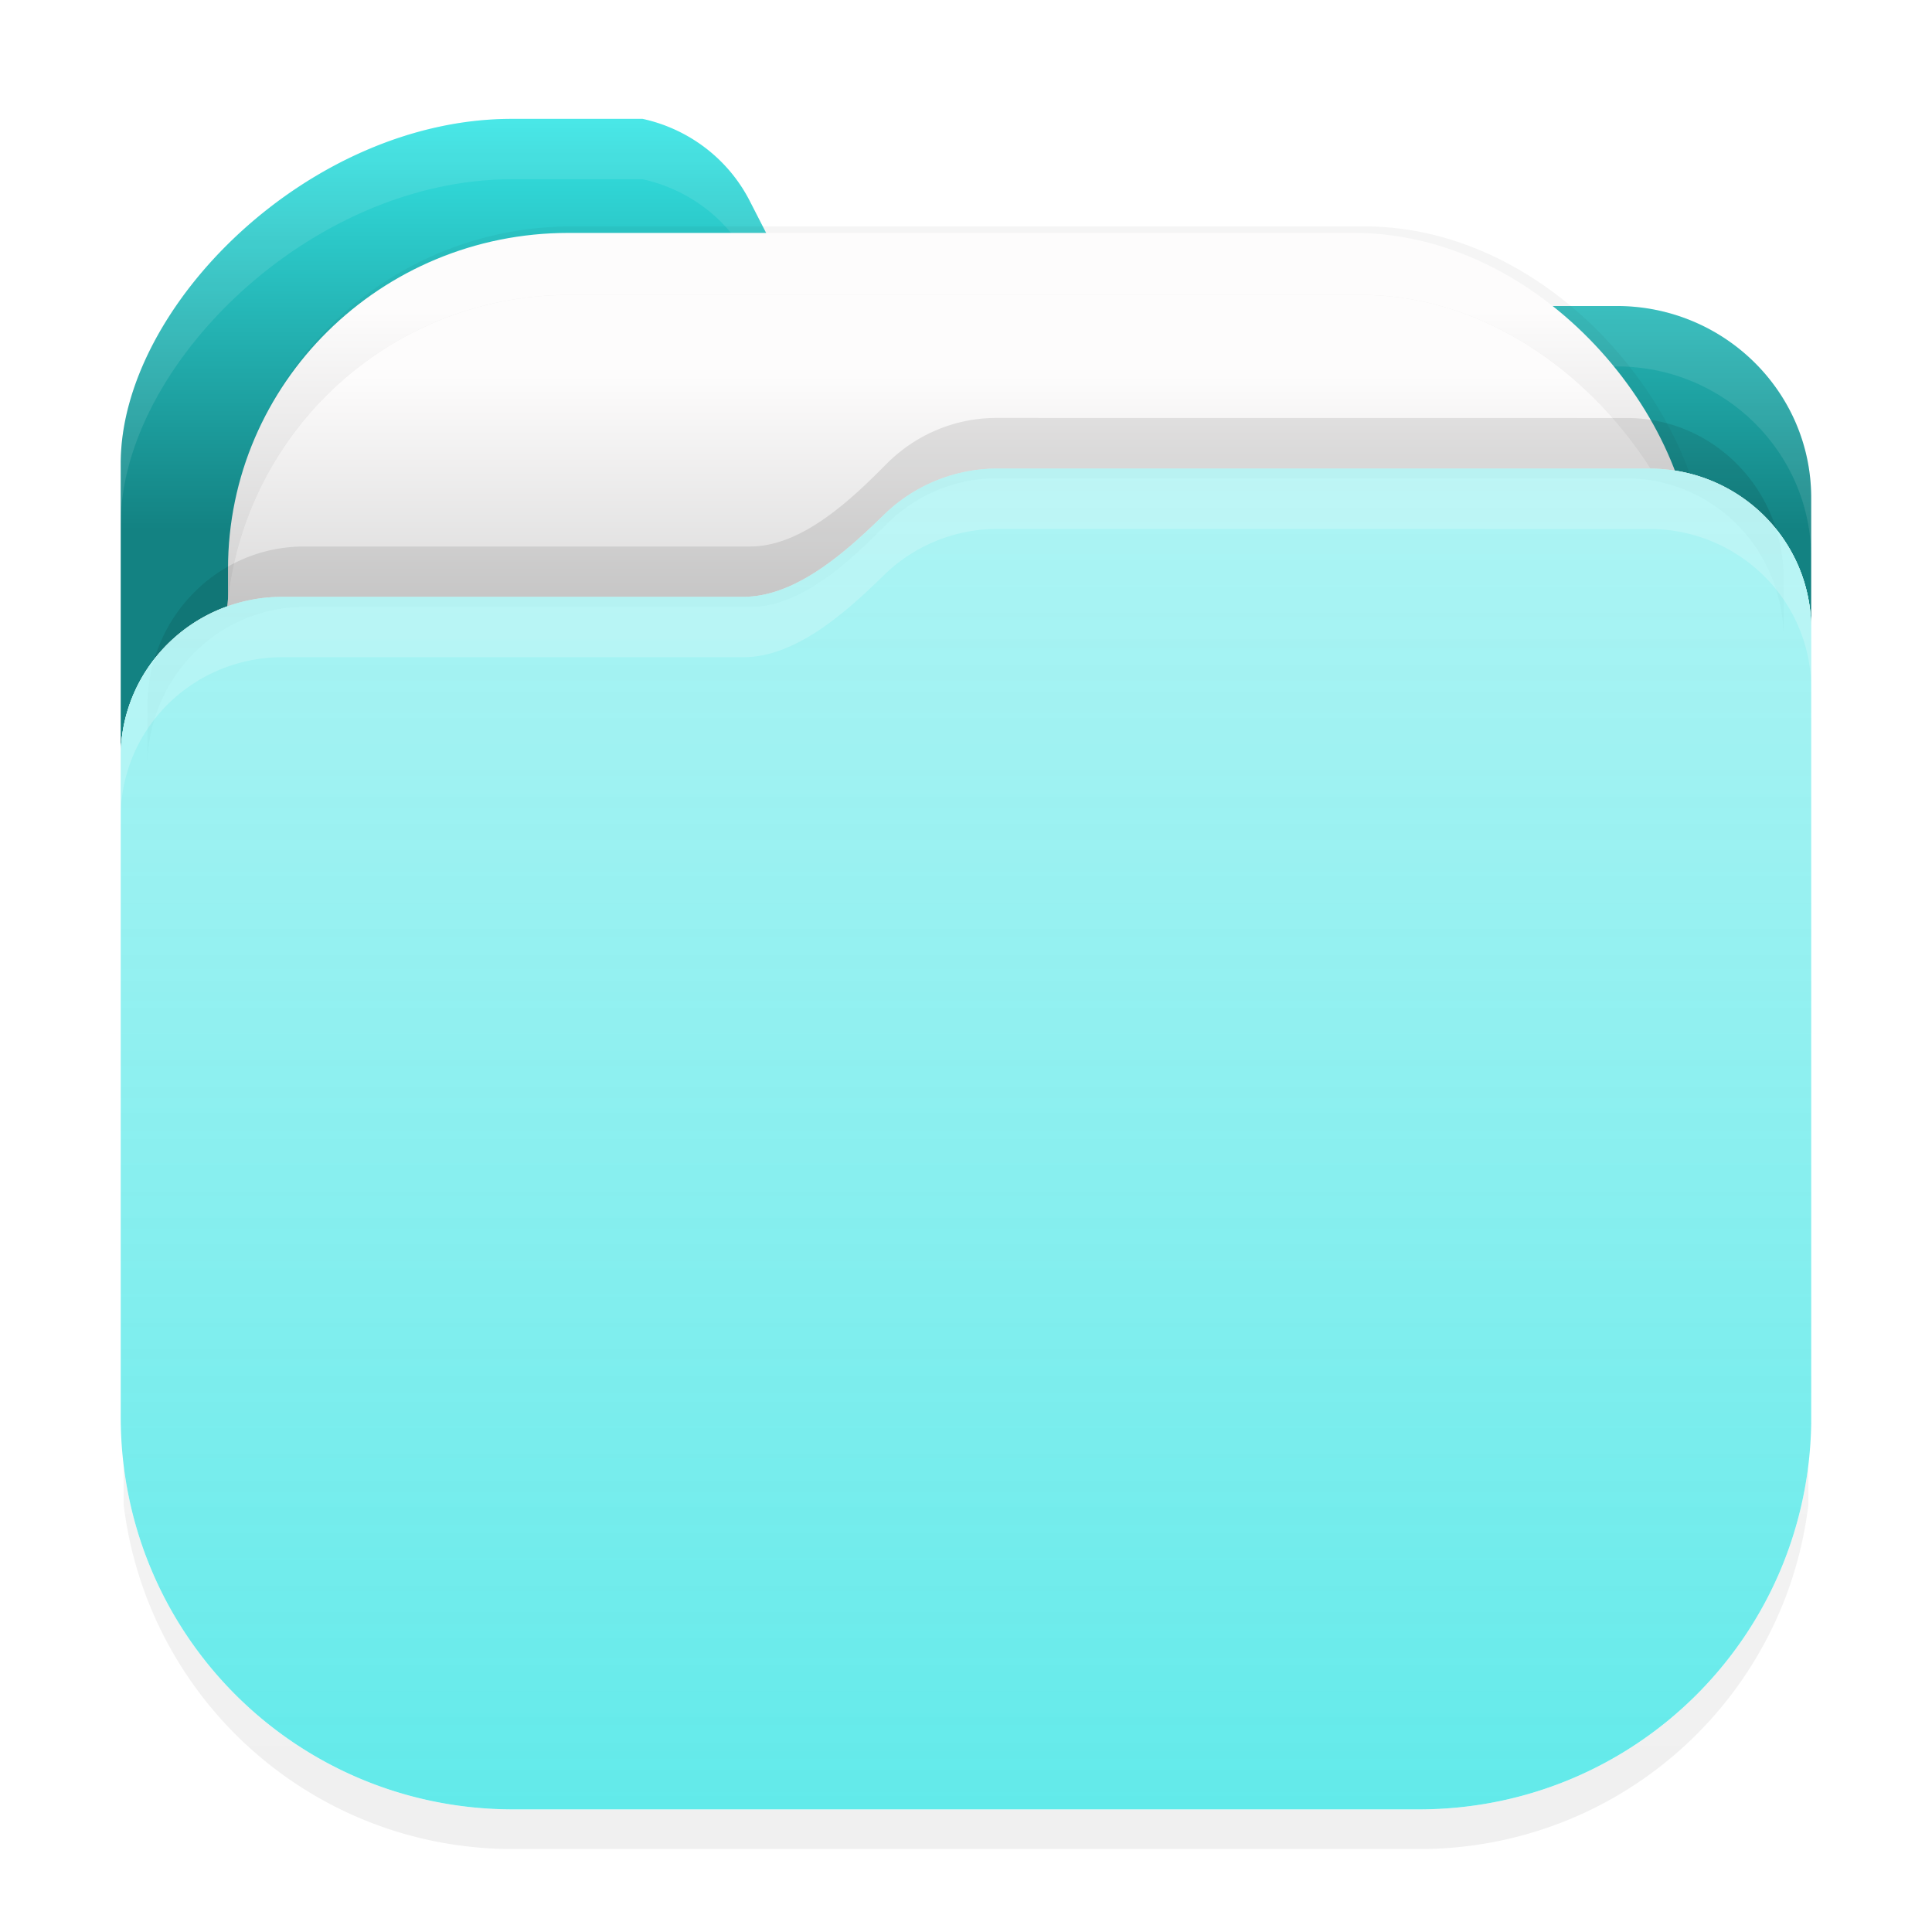 <?xml version="1.0" encoding="UTF-8" standalone="no"?>
<svg
   width="64"
   height="64"
   xml:space="preserve"
   version="1.1"
   id="svg18"
   sodipodi:docname="file-manager.svg"
   inkscape:version="1.4.2 (ebf0e940d0, 2025-05-08)"
   xmlns:inkscape="http://www.inkscape.org/namespaces/inkscape"
   xmlns:sodipodi="http://sodipodi.sourceforge.net/DTD/sodipodi-0.dtd"
   xmlns:xlink="http://www.w3.org/1999/xlink"
   xmlns="http://www.w3.org/2000/svg"
   xmlns:svg="http://www.w3.org/2000/svg"><sodipodi:namedview
     id="namedview18"
     pagecolor="#ffffff"
     bordercolor="#111111"
     borderopacity="1"
     inkscape:showpageshadow="0"
     inkscape:pageopacity="0"
     inkscape:pagecheckerboard="1"
     inkscape:deskcolor="#d1d1d1"
     inkscape:zoom="18.09375"
     inkscape:cx="32"
     inkscape:cy="32"
     inkscape:window-width="2560"
     inkscape:window-height="1371"
     inkscape:window-x="0"
     inkscape:window-y="0"
     inkscape:window-maximized="1"
     inkscape:current-layer="g3" /><defs
     id="defs13"><linearGradient
       id="d"
       x1="7.937"
       x2="7.937"
       y1="15.081"
       y2="1.852"
       gradientTransform="scale(3.78)"
       gradientUnits="userSpaceOnUse"><stop
         stop-color="#bdbdbd"
         offset=".676"
         id="stop1" /><stop
         stop-color="#fdfcfc"
         offset="1"
         id="stop2" /></linearGradient><linearGradient
       id="f"
       x1="7.937"
       x2="7.937"
       y1="15.081"
       y2="1.852"
       gradientTransform="matrix(7.019 0 0 7.116 -27.424 -28.057)"
       gradientUnits="userSpaceOnUse"><stop
         stop-color="#f1efeb"
         offset="0"
         id="stop3" /><stop
         stop-color="#fdfcfc"
         offset="1"
         id="stop4" /></linearGradient><linearGradient
       id="i"
       x1="31.265"
       x2="31.265"
       y1="-1.466"
       y2="20.86"
       gradientUnits="userSpaceOnUse"><stop
         stop-color="#35e4e4"
         offset="0"
         id="stop5" /><stop
         stop-color="#17afaf"
         offset=".832"
         id="stop6" /><stop
         stop-color="#35e4e4"
         offset="1"
         id="stop7" /></linearGradient><linearGradient
       id="o"
       x1="33.977"
       x2="33.977"
       y1="1.219"
       y2="84.848"
       gradientUnits="userSpaceOnUse"><stop
         stop-color="#99f1f1"
         offset="0"
         id="stop8" /><stop
         stop-color="#62eaea"
         offset="1"
         id="stop9" /></linearGradient><linearGradient
       id="m"
       x1="7.937"
       x2="7.937"
       y1="15.081"
       y2="1.852"
       gradientTransform="matrix(6.148 0 0 6.233 -20.058 -16.268)"
       gradientUnits="userSpaceOnUse"
       xlink:href="#d" /><linearGradient
       id="k"
       x1="7.937"
       x2="7.937"
       y1="15.081"
       y2="1.852"
       gradientTransform="matrix(3.281 0 0 3.237 4.073 4.314)"
       gradientUnits="userSpaceOnUse"
       xlink:href="#d" /><linearGradient
       id="n"
       x1="33.977"
       x2="33.977"
       y1="1.219"
       y2="84.848"
       gradientTransform="matrix(.962 0 0 .977 1.21 .028)"
       gradientUnits="userSpaceOnUse"><stop
         offset="0"
         id="stop10" /><stop
         stop-color="#62eaea"
         offset="1"
         id="stop11" /></linearGradient><filter
       id="g"
       x="-0.048"
       y="-0.048"
       width="1.097"
       height="1.095"
       color-interpolation-filters="sRGB"><feGaussianBlur
         stdDeviation="2.1"
         id="feGaussianBlur11" /></filter><filter
       id="l"
       x="-0.036"
       y="-0.035"
       width="1.071"
       height="1.07"
       color-interpolation-filters="sRGB"><feGaussianBlur
         stdDeviation="1.35"
         id="feGaussianBlur12" /></filter><filter
       id="j"
       x="-0.048"
       y="-0.048"
       width="1.097"
       height="1.095"
       color-interpolation-filters="sRGB"><feGaussianBlur
         stdDeviation="1.835"
         id="feGaussianBlur13" /></filter><clipPath
       id="h"><rect
         x="-19.996"
         y="-20.586"
         width="104"
         height="105.44"
         rx="24.145"
         ry="24.479"
         fill="url(#f)"
         stroke-width="7.067"
         id="rect13" /></clipPath><linearGradient
       inkscape:collect="always"
       xlink:href="#linearGradient18"
       id="linearGradient19"
       x1="32"
       y1="63.898"
       x2="32"
       y2="2.722"
       gradientUnits="userSpaceOnUse" /><linearGradient
       id="linearGradient18"
       inkscape:collect="always"><stop
         style="stop-color:#000000;stop-opacity:1;"
         offset="0"
         id="stop18" /><stop
         style="stop-color:#000000;stop-opacity:0;"
         offset="1"
         id="stop19" /></linearGradient><clipPath
       clipPathUnits="userSpaceOnUse"
       id="clipPath4"><path
         id="path4"
         style="fill:#af8643;fill-opacity:1;stroke-linecap:round;paint-order:markers fill stroke"
         d="M 0,0 V 64 H 64 V 0 Z m 16.951,4 h 4.338 c 1.539,0.336 2.842,1.336 3.549,2.721 l 0.811,1.584 c 0.592,1.16 1.8,1.894 3.121,1.895 h 24.785 c 3.561,0 6.445,2.845 6.445,6.354 v 4.342 26.312 C 59.89,54.313 54.133,60 47,60 H 17 C 9.797,60 4,54.2 4,46.998 V 25.01 15.418 C 4,10.199 10.262,4 16.951,4 Z" /></clipPath><filter
       inkscape:collect="always"
       style="color-interpolation-filters:sRGB"
       id="filter19"
       x="-0.048"
       y="-0.048"
       width="1.096"
       height="1.096"><feGaussianBlur
         inkscape:collect="always"
         stdDeviation="1.118"
         id="feGaussianBlur19" /></filter><filter
       inkscape:collect="always"
       style="color-interpolation-filters:sRGB"
       id="filter34"
       x="-0.016"
       y="-0.08"
       width="1.033"
       height="1.159"><feGaussianBlur
         inkscape:collect="always"
         stdDeviation="0.379"
         id="feGaussianBlur34" /></filter><linearGradient
       inkscape:collect="always"
       xlink:href="#linearGradient12"
       id="linearGradient1"
       gradientUnits="userSpaceOnUse"
       gradientTransform="matrix(0.538,0,0,0.531,14.767,14.935)"
       x1="33.977"
       y1="1.219"
       x2="33.977"
       y2="84.848" /><linearGradient
       id="linearGradient12"
       x1="33.977"
       x2="33.977"
       y1="1.219"
       y2="84.848"
       gradientUnits="userSpaceOnUse"
       gradientTransform="matrix(0.538,0,0,0.531,14.768,14.903)"><stop
         stop-color="#99f1f1"
         offset="0"
         id="stop11-9"
         style="stop-color:#99f1f1;stop-opacity:0.8;" /><stop
         stop-color="#62eaea"
         offset="1"
         id="stop12"
         style="stop-color:#62eaea;stop-opacity:1;" /></linearGradient><clipPath
       clipPathUnits="userSpaceOnUse"
       id="clipPath27"><path
         id="path27"
         clip-path="none"
         style="display:inline;fill:#000000;fill-opacity:0.35;stroke-width:0.535"
         d="m 97.406,12.313 a 5.347,5.274 0 0 0 -3.783,1.535 c -1.225,1.197 -2.899,2.715 -4.649,2.715 H 73.711 c -2.932,0 -5.299,2.297 -5.369,5.178 v 21.989 c 0,7.202 5.798,13.001 13,13.001 h 29.999 c 7.133,0 12.89,-5.687 13,-12.793 v -26.314 c 0,-2.942 -2.395,-5.31 -5.373,-5.31 z" /></clipPath><filter
       inkscape:collect="always"
       style="color-interpolation-filters:sRGB"
       id="filter27"
       x="-0.043"
       y="-0.211"
       width="1.086"
       height="1.422"><feGaussianBlur
         inkscape:collect="always"
         stdDeviation="1.004"
         id="feGaussianBlur27" /></filter><linearGradient
       inkscape:collect="always"
       xlink:href="#linearGradient35"
       id="linearGradient20"
       gradientUnits="userSpaceOnUse"
       gradientTransform="matrix(1.003,0,0,1,-2.462,-70.467)"
       x1="34.345"
       y1="74.566"
       x2="34.345"
       y2="130.375" /><linearGradient
       id="linearGradient35"
       inkscape:collect="always"><stop
         style="stop-color:#35e4e4;stop-opacity:1;"
         offset="0"
         id="stop34" /><stop
         style="stop-color:#138282;stop-opacity:1;"
         offset="0.242"
         id="stop35" /></linearGradient><clipPath
       clipPathUnits="userSpaceOnUse"
       id="clipPath31"><path
         id="path32"
         style="display:inline;mix-blend-mode:normal;fill:url(#linearGradient32);stroke:none;stroke-width:1.002;stroke-dasharray:none;stroke-opacity:1"
         d="m 91.189,6.275 c -6.689,0 -12.951,6.199 -12.951,11.418 v 9.592 c 0.07,-2.881 2.438,-5.178 5.369,-5.178 H 98.869 c 1.75,0 3.424,-1.518 4.648,-2.715 a 5.347,5.274 0 0 1 3.785,-1.535 l 21.562,0.002 c 2.978,0 5.373,2.368 5.373,5.311 v -4.342 c 0,-3.509 -2.884,-6.354 -6.445,-6.354 h -24.785 c -1.321,-10e-4 -2.529,-0.734 -3.121,-1.895 L 99.076,8.996 C 98.369,7.611 97.066,6.612 95.527,6.275 Z" /></clipPath><linearGradient
       inkscape:collect="always"
       xlink:href="#linearGradient16"
       id="linearGradient32"
       gradientUnits="userSpaceOnUse"
       gradientTransform="matrix(1.003,0,0,1,71.777,-68.191)"
       x1="34.345"
       y1="74.566"
       x2="34.345"
       y2="130.375" /><linearGradient
       id="linearGradient16"
       inkscape:collect="always"><stop
         style="stop-color:#35e4e4;stop-opacity:0.9;"
         offset="0"
         id="stop16" /><stop
         style="stop-color:#138282;stop-opacity:0.8;"
         offset="0.242"
         id="stop17" /></linearGradient><filter
       inkscape:collect="always"
       style="color-interpolation-filters:sRGB"
       id="filter33"
       x="-0.03"
       y="-0.116"
       width="1.06"
       height="1.233"><feGaussianBlur
         inkscape:collect="always"
         stdDeviation="0.706"
         id="feGaussianBlur33" /></filter></defs><g
     id="g3"
     transform="translate(-0.001,-0.062)"><path
       d="m 17.002,5.309 c -6.666,0 -12.129,4.968 -12.906,11.418 v 33.17 c 0.766,6.356 6.082,11.271 12.615,11.414 h 30.584 c 6.521,-0.142 11.828,-5.04 12.609,-11.379 V 17.861 c 0,-3.509 -2.875,-6.354 -6.424,-6.354 H 28.779 A 3.481,3.434 0 0 1 25.67,9.613 L 24.861,8.029 A 5.227,5.155 0 0 0 21.324,5.309 Z"
       style="display:inline;opacity:0.25;fill:url(#linearGradient19);filter:url(#filter19)"
       id="path28"
       sodipodi:insensitive="true"
       clip-path="url(#clipPath4)" /><g
       id="g2-5"><path
         id="path9-5"
         style="display:inline;mix-blend-mode:normal;fill:url(#linearGradient20);stroke:none;stroke-width:1.002;stroke-dasharray:none;stroke-opacity:1"
         d="M 16.951,4 C 10.262,4 4,10.199 4,15.418 v 9.592 C 4.07,22.129 6.438,19.832 9.369,19.832 H 24.631 c 1.75,0 3.424,-1.518 4.648,-2.715 a 5.347,5.274 0 0 1 3.785,-1.535 l 21.562,0.002 c 2.978,0 5.373,2.368 5.373,5.311 v -4.342 c 0,-3.509 -2.884,-6.354 -6.445,-6.354 H 28.77 c -1.321,-10e-4 -2.529,-0.734 -3.121,-1.895 L 24.838,6.721 C 24.131,5.336 22.828,4.336 21.289,4 Z" /><path
         d="m 91.189,6.275 c -6.689,0 -12.951,6.199 -12.951,11.418 v 2 c 0,-5.219 6.262,-11.418 12.951,-11.418 h 4.338 c 1.539,0.336 2.842,1.336 3.549,2.721 l 0.811,1.584 c 0.592,1.16 1.8,1.894 3.121,1.895 h 24.785 c 3.561,0 6.445,2.845 6.445,6.354 v -2 c 0,-3.509 -2.884,-6.354 -6.445,-6.354 h -24.785 c -1.321,-10e-4 -2.529,-0.734 -3.121,-1.895 L 99.076,8.996 C 98.369,7.611 97.066,6.612 95.527,6.275 Z"
         style="display:inline;fill:#ffffff;fill-opacity:0.1;stroke-width:1.002;filter:url(#filter33)"
         id="path29"
         clip-path="url(#clipPath31)"
         transform="translate(-74.238,-2.275)" /></g><g
       transform="matrix(0.538,0,0,0.531,14.768,14.995)"
       clip-path="url(#h)"
       id="g18"><rect
         transform="translate(34.933,-41.84)"
         x="-48.323"
         y="27.841"
         width="91.098"
         height="92.358"
         rx="21.15"
         ry="21.443"
         filter="url(#j)"
         opacity="0.2"
         id="rect14"
         style="display:inline" /><rect
         transform="matrix(1.857,0,0,1.883,-27.422,-28.114)"
         x="7.546"
         y="7.712"
         width="48.62"
         height="47.956"
         rx="11.288"
         ry="11.134"
         fill="url(#k)"
         id="rect15"
         style="display:inline" /><rect
         x="-13.551"
         y="-9.723"
         width="91.098"
         height="92.358"
         rx="21.15"
         ry="21.443"
         filter="url(#l)"
         opacity="0.238"
         id="rect16"
         style="display:inline" /><rect
         x="-13.551"
         y="-9.723"
         width="91.098"
         height="92.358"
         rx="21.15"
         ry="21.443"
         fill="url(#m)"
         id="rect17"
         style="display:inline" /></g><g
       id="g1"
       style="display:inline"><path
         id="path1-5"
         clip-path="none"
         style="display:inline;fill:#ffffff;fill-opacity:1;stroke-width:0.535"
         d="m 33.064,15.582 a 5.347,5.274 0 0 0 -3.783,1.535 c -1.225,1.197 -2.899,2.715 -4.649,2.715 H 9.369 c -2.932,0 -5.299,2.297 -5.369,5.178 V 46.999 C 4,54.201 9.798,60 17,60 h 29.999 c 7.133,0 12.89,-5.687 13,-12.793 v -26.314 c 0,-2.942 -2.395,-5.31 -5.373,-5.31 z" /><path
         d="m 60.001,18.894 c 0,-2.942 -2.395,-5.311 -5.373,-5.311 l -21.562,-0.002 a 5.347,5.274 0 0 0 -3.785,1.535 c -1.225,1.197 -2.898,2.715 -4.648,2.715 H 9.37 c -2.932,0 -5.299,2.297 -5.369,5.178 v 2 c 0.07,-2.881 2.438,-5.178 5.369,-5.178 h 15.262 c 1.75,0 3.424,-1.518 4.648,-2.715 a 5.347,5.274 0 0 1 3.785,-1.535 l 21.562,0.002 c 2.978,0 5.373,2.368 5.373,5.311 z"
         style="display:inline;mix-blend-mode:normal;fill:#000000;fill-opacity:0.096;stroke-width:1.002;filter:url(#filter34)"
         id="path31"
         transform="matrix(0.968,0,0,1.002,1.009,0.299)" /><path
         id="path1"
         clip-path="none"
         style="display:inline;fill:url(#linearGradient1);stroke-width:0.535"
         d="m 33.064,15.582 a 5.347,5.274 0 0 0 -3.783,1.535 c -1.225,1.197 -2.899,2.715 -4.649,2.715 H 9.369 C 6.438,19.831 4.07,22.128 4,25.009 V 46.999 C 4,54.201 9.798,60 17,60 H 47 C 54.133,60 59.89,54.313 60,47.207 v -26.314 c 0,-2.942 -2.395,-5.31 -5.373,-5.31 z" /><g
         id="g26"
         clip-path="url(#clipPath27)"
         style="mix-blend-mode:normal;filter:url(#filter27)"
         transform="translate(-64.342,3.269)"><path
           d="m 97.405,12.313 a 5.347,5.274 0 0 0 -3.783,1.535 c -1.225,1.197 -2.898,2.715 -4.648,2.715 H 73.712 c -2.932,0 -5.299,2.297 -5.369,5.178 v 2 c 0.07,-2.881 2.438,-5.178 5.369,-5.178 h 15.262 c 1.75,0 3.424,-1.518 4.648,-2.715 a 5.347,5.274 0 0 1 3.783,-1.535 l 21.563,0.002 c 2.978,0 5.375,2.368 5.375,5.311 v -2 c 0,-2.942 -2.397,-5.311 -5.375,-5.311 z"
           style="display:inline;fill:#ffffff;fill-opacity:0.2;stroke-width:0.535"
           id="path17-1" /><path
           d="m 124.341,41.938 c -0.11,7.106 -5.869,12.793 -13.002,12.793 H 81.341 c -7.203,0 -13,-5.8 -13,-13.002 v 2 c 0,7.202 5.797,13.002 13,13.002 h 29.998 c 7.133,0 12.892,-5.687 13.002,-12.793 z"
           style="display:none;fill:#35e4e4;fill-opacity:0.2;stroke-width:0.535"
           id="path19" /></g></g></g></svg>
